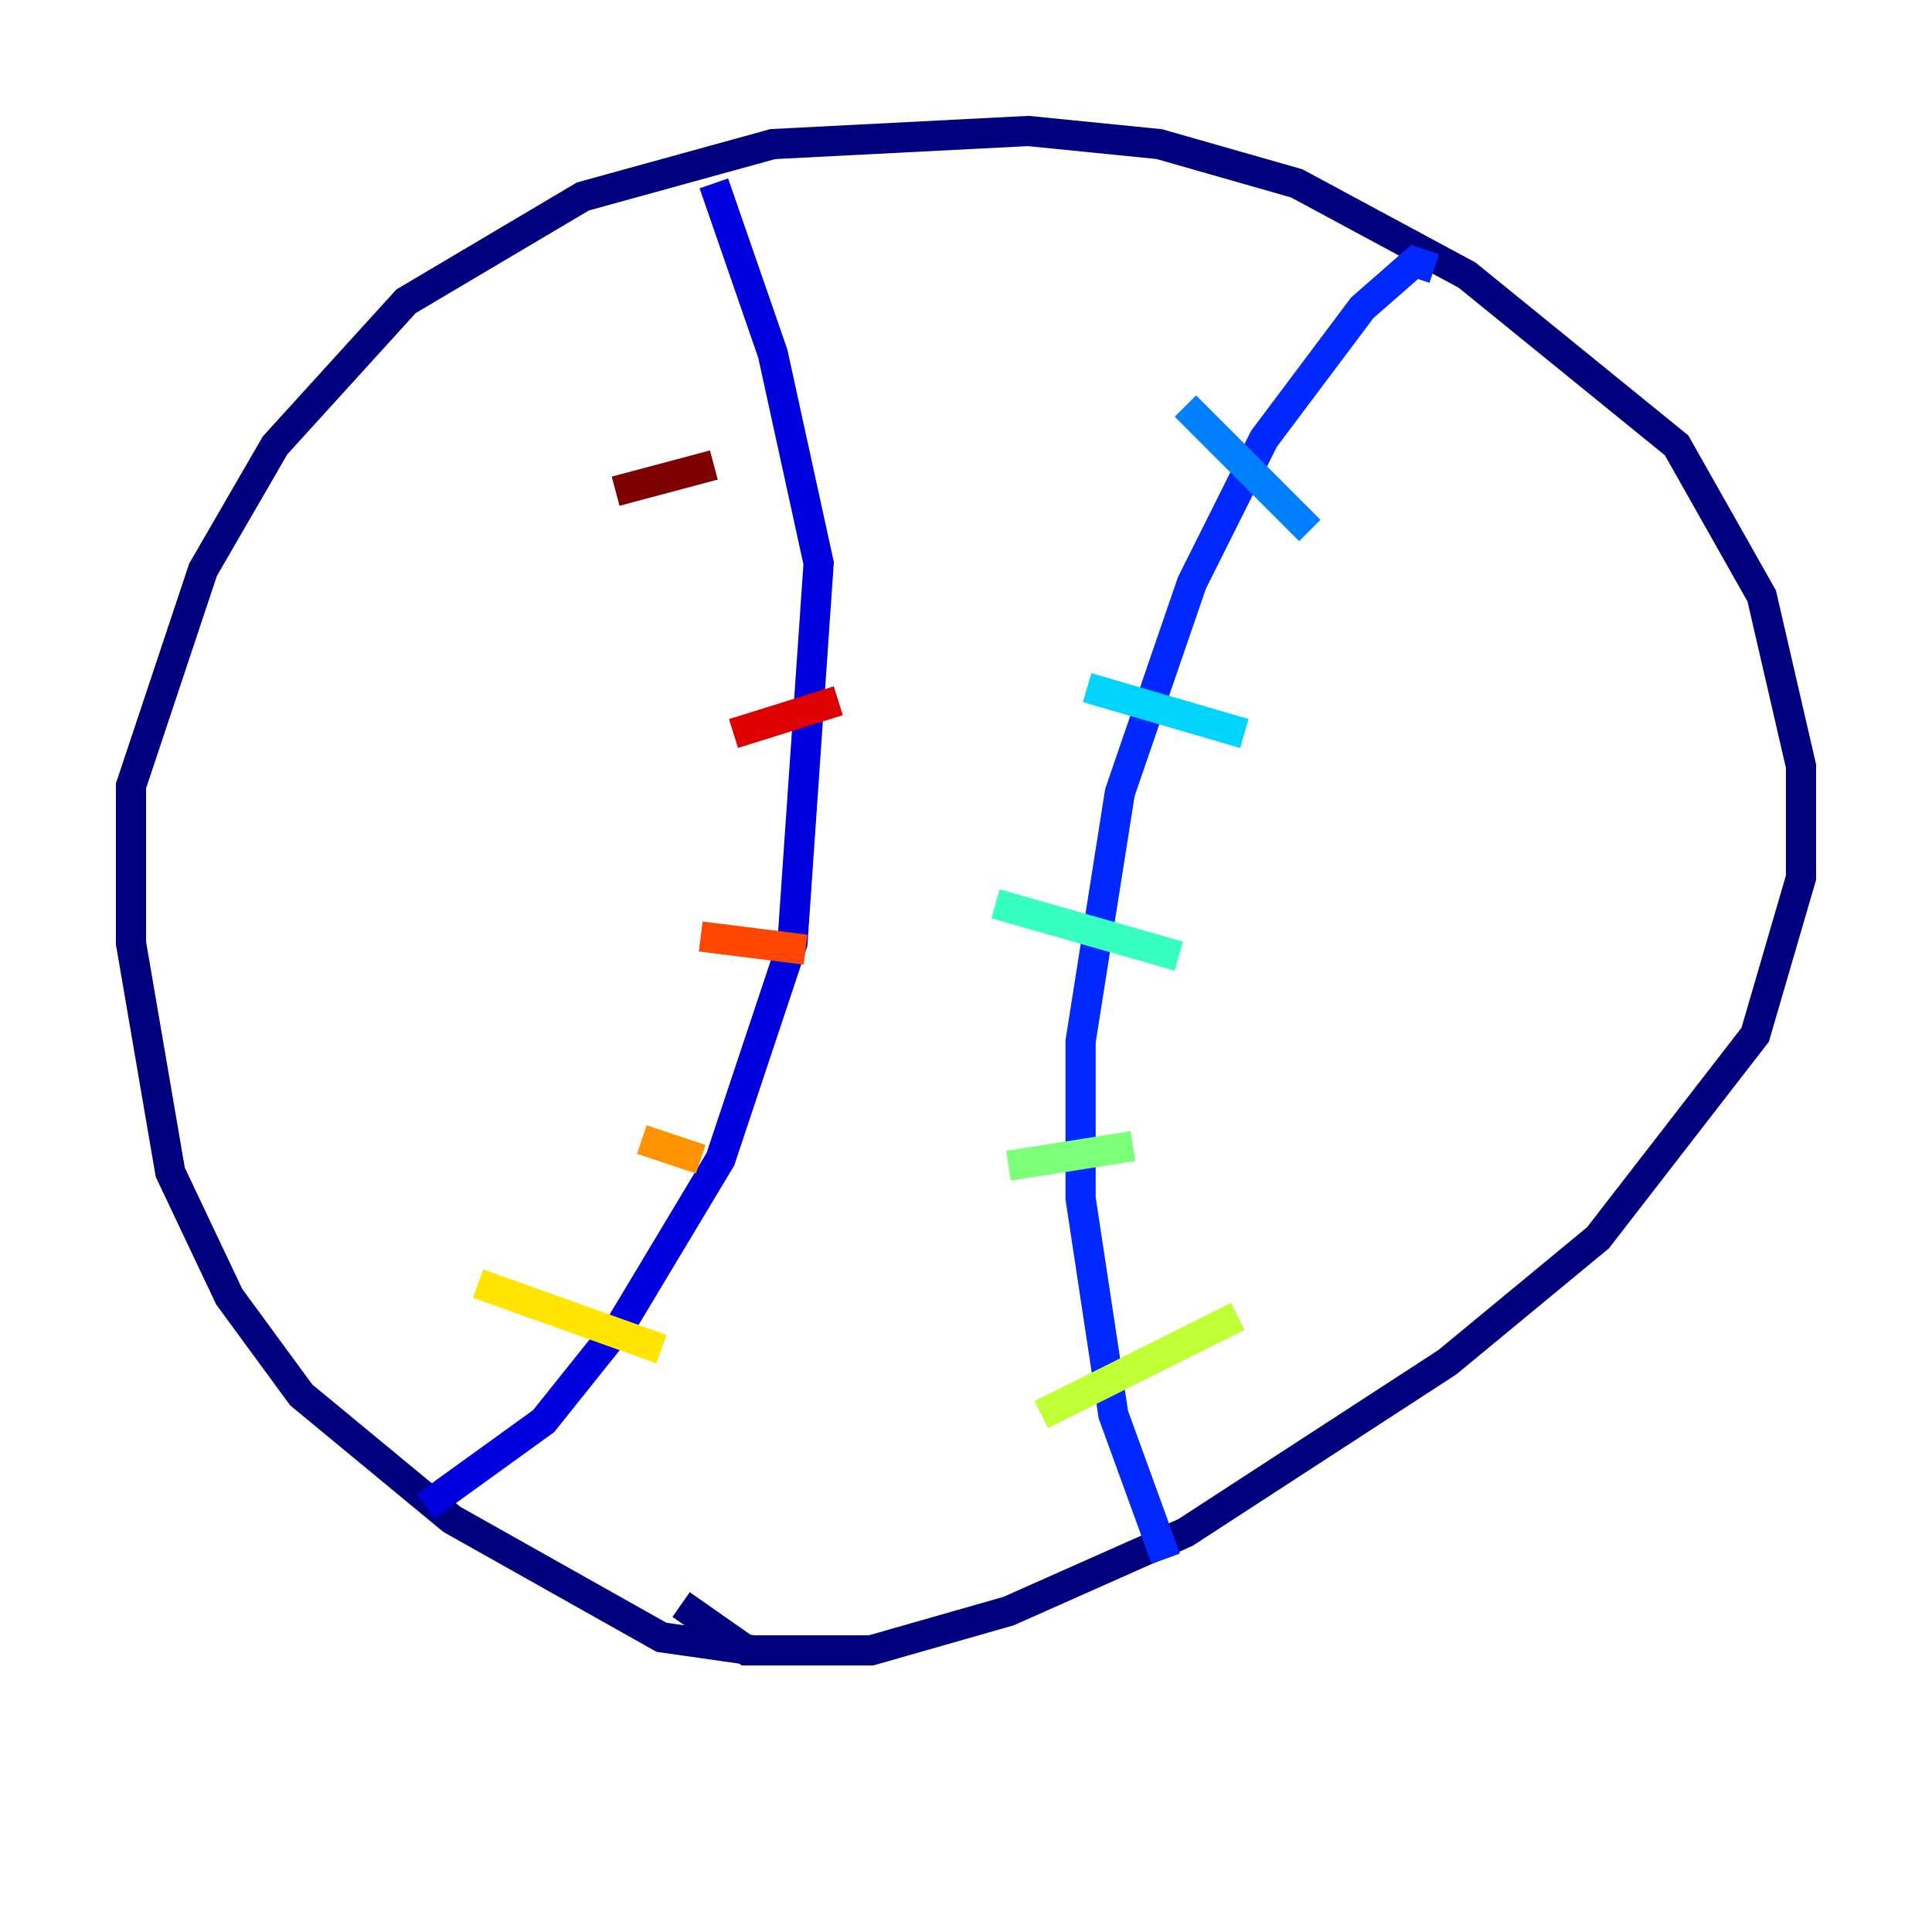 <?xml version="1.0" encoding="utf-8" ?>
<svg baseProfile="tiny" height="128" version="1.2" viewBox="0,0,128,128" width="128" xmlns="http://www.w3.org/2000/svg" xmlns:ev="http://www.w3.org/2001/xml-events" xmlns:xlink="http://www.w3.org/1999/xlink"><defs /><polyline fill="none" points="49.898,109.342 43.824,108.475 29.939,100.664 19.959,92.42 15.186,85.912 11.281,77.668 8.678,62.481 8.678,52.068 13.451,37.749 18.224,29.505 26.902,19.959 38.617,13.017 51.2,9.546 68.122,8.678 76.8,9.546 85.912,12.149 97.193,18.224 111.078,29.505 116.719,39.485 119.322,50.766 119.322,58.142 116.285,68.556 105.871,82.007 95.891,90.251 78.536,101.532 66.82,106.739 57.709,109.342 49.464,109.342 45.125,106.305" stroke="#00007f" stroke-width="2" /><polyline fill="none" points="28.203,99.797 36.014,94.156 41.22,87.647 47.729,76.8 52.502,62.481 54.237,37.315 51.2,23.43 47.295,12.149" stroke="#0000de" stroke-width="2" /><polyline fill="none" points="77.234,103.268 73.763,93.722 71.593,79.403 71.593,68.99 74.197,52.502 78.969,38.617 83.742,29.071 90.251,20.393 93.722,17.356 95.024,17.79" stroke="#0028ff" stroke-width="2" /><polyline fill="none" points="78.536,26.902 86.78,35.146" stroke="#0080ff" stroke-width="2" /><polyline fill="none" points="72.027,45.559 82.441,48.597" stroke="#00d4ff" stroke-width="2" /><polyline fill="none" points="65.953,59.878 78.102,63.349" stroke="#36ffc0" stroke-width="2" /><polyline fill="none" points="66.82,77.234 75.064,75.932" stroke="#7cff79" stroke-width="2" /><polyline fill="none" points="68.99,93.722 82.007,87.214" stroke="#c0ff36" stroke-width="2" /><polyline fill="none" points="31.675,85.044 43.824,89.383" stroke="#ffe500" stroke-width="2" /><polyline fill="none" points="42.522,75.498 46.427,76.8" stroke="#ff9400" stroke-width="2" /><polyline fill="none" points="46.427,62.047 53.37,62.915" stroke="#ff4600" stroke-width="2" /><polyline fill="none" points="48.597,48.597 55.539,46.427" stroke="#de0000" stroke-width="2" /><polyline fill="none" points="40.786,32.542 47.295,30.807" stroke="#7f0000" stroke-width="2" /></svg>